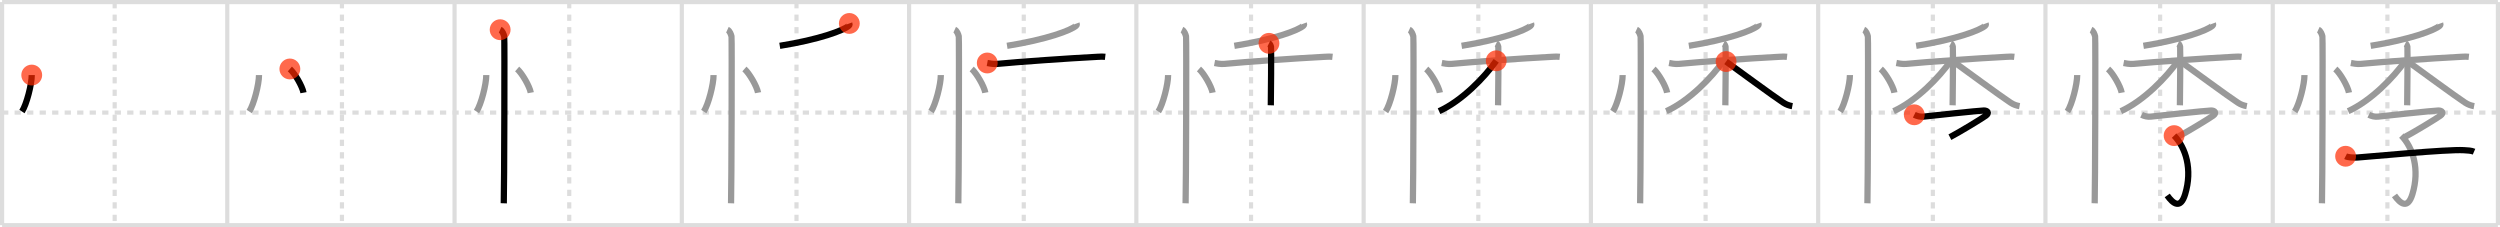 <svg width="1199px" height="109px" viewBox="0 0 1199 109" xmlns="http://www.w3.org/2000/svg" xmlns:xlink="http://www.w3.org/1999/xlink" xml:space="preserve" version="1.1"  baseProfile="full">
<line x1="1" y1="1" x2="1198" y2="1" style="stroke:#ddd;stroke-width:2" />
<line x1="1" y1="1" x2="1" y2="108" style="stroke:#ddd;stroke-width:2" />
<line x1="1" y1="108" x2="1198" y2="108" style="stroke:#ddd;stroke-width:2" />
<line x1="1198" y1="1" x2="1198" y2="108" style="stroke:#ddd;stroke-width:2" />
<line x1="109" y1="1" x2="109" y2="108" style="stroke:#ddd;stroke-width:2" />
<line x1="218" y1="1" x2="218" y2="108" style="stroke:#ddd;stroke-width:2" />
<line x1="327" y1="1" x2="327" y2="108" style="stroke:#ddd;stroke-width:2" />
<line x1="436" y1="1" x2="436" y2="108" style="stroke:#ddd;stroke-width:2" />
<line x1="545" y1="1" x2="545" y2="108" style="stroke:#ddd;stroke-width:2" />
<line x1="654" y1="1" x2="654" y2="108" style="stroke:#ddd;stroke-width:2" />
<line x1="763" y1="1" x2="763" y2="108" style="stroke:#ddd;stroke-width:2" />
<line x1="872" y1="1" x2="872" y2="108" style="stroke:#ddd;stroke-width:2" />
<line x1="981" y1="1" x2="981" y2="108" style="stroke:#ddd;stroke-width:2" />
<line x1="1090" y1="1" x2="1090" y2="108" style="stroke:#ddd;stroke-width:2" />
<line x1="1" y1="54" x2="1198" y2="54" style="stroke:#ddd;stroke-width:2;stroke-dasharray:3 3" />
<line x1="55" y1="1" x2="55" y2="108" style="stroke:#ddd;stroke-width:2;stroke-dasharray:3 3" />
<line x1="164" y1="1" x2="164" y2="108" style="stroke:#ddd;stroke-width:2;stroke-dasharray:3 3" />
<line x1="273" y1="1" x2="273" y2="108" style="stroke:#ddd;stroke-width:2;stroke-dasharray:3 3" />
<line x1="382" y1="1" x2="382" y2="108" style="stroke:#ddd;stroke-width:2;stroke-dasharray:3 3" />
<line x1="491" y1="1" x2="491" y2="108" style="stroke:#ddd;stroke-width:2;stroke-dasharray:3 3" />
<line x1="600" y1="1" x2="600" y2="108" style="stroke:#ddd;stroke-width:2;stroke-dasharray:3 3" />
<line x1="709" y1="1" x2="709" y2="108" style="stroke:#ddd;stroke-width:2;stroke-dasharray:3 3" />
<line x1="818" y1="1" x2="818" y2="108" style="stroke:#ddd;stroke-width:2;stroke-dasharray:3 3" />
<line x1="927" y1="1" x2="927" y2="108" style="stroke:#ddd;stroke-width:2;stroke-dasharray:3 3" />
<line x1="1036" y1="1" x2="1036" y2="108" style="stroke:#ddd;stroke-width:2;stroke-dasharray:3 3" />
<line x1="1145" y1="1" x2="1145" y2="108" style="stroke:#ddd;stroke-width:2;stroke-dasharray:3 3" />
<path d="M15.22,36c0.03,4.31-2.47,14.14-4.69,17.5" style="fill:none;stroke:black;stroke-width:3" />
<circle cx="15.22" cy="36.0" r="5" stroke-width="0" fill="#FF2A00" opacity="0.7" />
<path d="M124.22,36c0.03,4.31-2.47,14.14-4.69,17.5" style="fill:none;stroke:#999;stroke-width:3" />
<path d="M139.02,33.08c2.31,2.01,5.97,8.26,6.54,11.38" style="fill:none;stroke:black;stroke-width:3" />
<circle cx="139.02" cy="33.08" r="5" stroke-width="0" fill="#FF2A00" opacity="0.7" />
<path d="M233.22,36c0.03,4.31-2.47,14.14-4.69,17.5" style="fill:none;stroke:#999;stroke-width:3" />
<path d="M248.02,33.08c2.31,2.01,5.97,8.26,6.54,11.38" style="fill:none;stroke:#999;stroke-width:3" />
<path d="M239.87,14.25c1.09,0.5,1.74,2.25,1.96,3.25c0.22,1,0,73.75-0.22,80" style="fill:none;stroke:black;stroke-width:3" />
<circle cx="239.87" cy="14.25" r="5" stroke-width="0" fill="#FF2A00" opacity="0.7" />
<path d="M342.22,36c0.03,4.31-2.47,14.14-4.69,17.5" style="fill:none;stroke:#999;stroke-width:3" />
<path d="M357.02,33.08c2.31,2.01,5.97,8.26,6.54,11.38" style="fill:none;stroke:#999;stroke-width:3" />
<path d="M348.87,14.25c1.09,0.5,1.74,2.25,1.96,3.25c0.22,1,0,73.75-0.22,80" style="fill:none;stroke:#999;stroke-width:3" />
<path d="M407.34,11.25c0.1,0.27,0.21,0.69-0.2,1.06c-2.41,2.25-14.23,6.65-33.16,9.67" style="fill:none;stroke:black;stroke-width:3" />
<circle cx="407.34" cy="11.25" r="5" stroke-width="0" fill="#FF2A00" opacity="0.7" />
<path d="M451.22,36c0.03,4.31-2.47,14.14-4.69,17.5" style="fill:none;stroke:#999;stroke-width:3" />
<path d="M466.02,33.08c2.31,2.01,5.97,8.26,6.54,11.38" style="fill:none;stroke:#999;stroke-width:3" />
<path d="M457.87,14.25c1.09,0.5,1.74,2.25,1.96,3.25c0.22,1,0,73.75-0.22,80" style="fill:none;stroke:#999;stroke-width:3" />
<path d="M516.34,11.25c0.1,0.27,0.21,0.69-0.2,1.06c-2.41,2.25-14.23,6.65-33.16,9.67" style="fill:none;stroke:#999;stroke-width:3" />
<path d="M473.49,30.21c0.76,0.14,2.79,0.62,4.8,0.43c9.98-0.97,34.1-2.67,47.99-3.39c2.01-0.1,2.53-0.14,3.79,0" style="fill:none;stroke:black;stroke-width:3" />
<circle cx="473.49" cy="30.21" r="5" stroke-width="0" fill="#FF2A00" opacity="0.7" />
<path d="M560.22,36c0.03,4.31-2.47,14.14-4.69,17.5" style="fill:none;stroke:#999;stroke-width:3" />
<path d="M575.02,33.08c2.31,2.01,5.97,8.26,6.54,11.38" style="fill:none;stroke:#999;stroke-width:3" />
<path d="M566.87,14.25c1.09,0.5,1.74,2.25,1.96,3.25c0.22,1,0,73.75-0.22,80" style="fill:none;stroke:#999;stroke-width:3" />
<path d="M625.34,11.25c0.1,0.27,0.21,0.69-0.2,1.06c-2.41,2.25-14.23,6.65-33.16,9.67" style="fill:none;stroke:#999;stroke-width:3" />
<path d="M582.49,30.21c0.76,0.14,2.79,0.62,4.8,0.43c9.98-0.97,34.1-2.67,47.99-3.39c2.01-0.1,2.53-0.14,3.79,0" style="fill:none;stroke:#999;stroke-width:3" />
<path d="M608.6,20.78c0.55,0.27,0.88,1.21,0.99,1.75c0.11,0.54,0,24.61-0.11,27.97" style="fill:none;stroke:black;stroke-width:3" />
<circle cx="608.6" cy="20.78" r="5" stroke-width="0" fill="#FF2A00" opacity="0.7" />
<path d="M669.22,36c0.03,4.31-2.47,14.14-4.69,17.5" style="fill:none;stroke:#999;stroke-width:3" />
<path d="M684.02,33.08c2.31,2.01,5.97,8.26,6.54,11.38" style="fill:none;stroke:#999;stroke-width:3" />
<path d="M675.87,14.25c1.09,0.5,1.74,2.25,1.96,3.25c0.22,1,0,73.75-0.22,80" style="fill:none;stroke:#999;stroke-width:3" />
<path d="M734.34,11.25c0.1,0.27,0.21,0.69-0.2,1.06c-2.41,2.25-14.23,6.65-33.16,9.67" style="fill:none;stroke:#999;stroke-width:3" />
<path d="M691.49,30.21c0.76,0.14,2.79,0.62,4.8,0.43c9.98-0.97,34.1-2.67,47.99-3.39c2.01-0.1,2.53-0.14,3.79,0" style="fill:none;stroke:#999;stroke-width:3" />
<path d="M717.6,20.78c0.55,0.27,0.88,1.21,0.99,1.75c0.11,0.54,0,24.61-0.11,27.97" style="fill:none;stroke:#999;stroke-width:3" />
<path d="M717.59,29.16c-5.56,7.92-16.52,19.24-27.43,24.16" style="fill:none;stroke:black;stroke-width:3" />
<circle cx="717.59" cy="29.16" r="5" stroke-width="0" fill="#FF2A00" opacity="0.7" />
<path d="M778.22,36c0.03,4.31-2.47,14.14-4.69,17.5" style="fill:none;stroke:#999;stroke-width:3" />
<path d="M793.02,33.08c2.31,2.01,5.97,8.26,6.54,11.38" style="fill:none;stroke:#999;stroke-width:3" />
<path d="M784.87,14.25c1.09,0.5,1.74,2.25,1.96,3.25c0.22,1,0,73.75-0.22,80" style="fill:none;stroke:#999;stroke-width:3" />
<path d="M843.34,11.25c0.1,0.27,0.21,0.69-0.2,1.06c-2.41,2.25-14.23,6.65-33.16,9.67" style="fill:none;stroke:#999;stroke-width:3" />
<path d="M800.49,30.21c0.76,0.14,2.79,0.62,4.8,0.43c9.98-0.97,34.1-2.67,47.99-3.39c2.01-0.1,2.53-0.14,3.79,0" style="fill:none;stroke:#999;stroke-width:3" />
<path d="M826.6,20.78c0.55,0.27,0.88,1.21,0.99,1.75c0.11,0.54,0,24.61-0.11,27.97" style="fill:none;stroke:#999;stroke-width:3" />
<path d="M826.59,29.16c-5.56,7.92-16.52,19.24-27.43,24.16" style="fill:none;stroke:#999;stroke-width:3" />
<path d="M827.83,29.52c4.12,2.94,22.95,16.82,27.43,19.71c1.52,0.98,2.82,1.4,4.33,1.68" style="fill:none;stroke:black;stroke-width:3" />
<circle cx="827.83" cy="29.52" r="5" stroke-width="0" fill="#FF2A00" opacity="0.7" />
<path d="M887.22,36c0.03,4.31-2.47,14.14-4.69,17.5" style="fill:none;stroke:#999;stroke-width:3" />
<path d="M902.02,33.08c2.31,2.01,5.97,8.26,6.54,11.38" style="fill:none;stroke:#999;stroke-width:3" />
<path d="M893.87,14.25c1.09,0.5,1.74,2.25,1.96,3.25c0.22,1,0,73.75-0.22,80" style="fill:none;stroke:#999;stroke-width:3" />
<path d="M952.34,11.25c0.1,0.27,0.21,0.69-0.2,1.06c-2.41,2.25-14.23,6.65-33.16,9.67" style="fill:none;stroke:#999;stroke-width:3" />
<path d="M909.49,30.21c0.76,0.14,2.79,0.62,4.8,0.43c9.98-0.97,34.1-2.67,47.99-3.39c2.01-0.1,2.53-0.14,3.79,0" style="fill:none;stroke:#999;stroke-width:3" />
<path d="M935.6,20.78c0.55,0.27,0.88,1.21,0.99,1.75c0.11,0.54,0,24.61-0.11,27.97" style="fill:none;stroke:#999;stroke-width:3" />
<path d="M935.59,29.16c-5.56,7.92-16.52,19.24-27.43,24.16" style="fill:none;stroke:#999;stroke-width:3" />
<path d="M936.83,29.52c4.12,2.94,22.95,16.82,27.43,19.71c1.52,0.98,2.82,1.4,4.33,1.68" style="fill:none;stroke:#999;stroke-width:3" />
<path d="M918.09,55.05c1.41,0.7,2.99,1.07,4.55,0.87c1.9-0.24,27-2.92,28.81-2.92c1.81,0,2.78,1.16,0.96,2.48c-1.81,1.32-12.64,7.92-17.24,10.31" style="fill:none;stroke:black;stroke-width:3" />
<circle cx="918.09" cy="55.05" r="5" stroke-width="0" fill="#FF2A00" opacity="0.7" />
<path d="M996.22,36c0.03,4.31-2.47,14.14-4.69,17.5" style="fill:none;stroke:#999;stroke-width:3" />
<path d="M1011.02,33.08c2.31,2.01,5.97,8.26,6.54,11.38" style="fill:none;stroke:#999;stroke-width:3" />
<path d="M1002.87,14.25c1.09,0.5,1.74,2.25,1.96,3.25c0.22,1,0,73.75-0.22,80" style="fill:none;stroke:#999;stroke-width:3" />
<path d="M1061.34,11.25c0.1,0.27,0.21,0.69-0.2,1.06c-2.41,2.25-14.23,6.65-33.16,9.67" style="fill:none;stroke:#999;stroke-width:3" />
<path d="M1018.49,30.21c0.76,0.14,2.79,0.62,4.8,0.43c9.98-0.97,34.1-2.67,47.99-3.39c2.01-0.1,2.53-0.14,3.79,0" style="fill:none;stroke:#999;stroke-width:3" />
<path d="M1044.6,20.78c0.55,0.27,0.88,1.21,0.99,1.75c0.11,0.54,0,24.61-0.11,27.97" style="fill:none;stroke:#999;stroke-width:3" />
<path d="M1044.59,29.16c-5.56,7.92-16.52,19.24-27.43,24.16" style="fill:none;stroke:#999;stroke-width:3" />
<path d="M1045.83,29.52c4.12,2.94,22.95,16.82,27.43,19.71c1.52,0.98,2.82,1.4,4.33,1.68" style="fill:none;stroke:#999;stroke-width:3" />
<path d="M1027.09,55.05c1.41,0.7,2.99,1.07,4.55,0.87c1.9-0.24,27-2.92,28.81-2.92c1.81,0,2.78,1.16,0.96,2.48c-1.81,1.32-12.64,7.92-17.24,10.31" style="fill:none;stroke:#999;stroke-width:3" />
<path d="M1042.7,65.04c5.55,5.71,8.93,16.17,5.29,28.1c-2.24,7.36-5.74,4.61-8.59,0.6" style="fill:none;stroke:black;stroke-width:3" />
<circle cx="1042.7" cy="65.04" r="5" stroke-width="0" fill="#FF2A00" opacity="0.7" />
<path d="M1105.22,36c0.03,4.31-2.47,14.14-4.69,17.5" style="fill:none;stroke:#999;stroke-width:3" />
<path d="M1120.02,33.08c2.31,2.01,5.97,8.26,6.54,11.38" style="fill:none;stroke:#999;stroke-width:3" />
<path d="M1111.87,14.25c1.09,0.5,1.74,2.25,1.96,3.25c0.22,1,0,73.75-0.22,80" style="fill:none;stroke:#999;stroke-width:3" />
<path d="M1170.34,11.25c0.1,0.27,0.21,0.69-0.2,1.06c-2.41,2.25-14.23,6.65-33.16,9.67" style="fill:none;stroke:#999;stroke-width:3" />
<path d="M1127.49,30.21c0.76,0.14,2.79,0.62,4.8,0.43c9.98-0.97,34.1-2.67,47.99-3.39c2.01-0.1,2.53-0.14,3.79,0" style="fill:none;stroke:#999;stroke-width:3" />
<path d="M1153.6,20.78c0.55,0.27,0.88,1.21,0.99,1.75c0.11,0.54,0,24.61-0.11,27.97" style="fill:none;stroke:#999;stroke-width:3" />
<path d="M1153.59,29.16c-5.56,7.92-16.52,19.24-27.43,24.16" style="fill:none;stroke:#999;stroke-width:3" />
<path d="M1154.83,29.52c4.12,2.94,22.95,16.82,27.43,19.71c1.52,0.98,2.82,1.4,4.33,1.68" style="fill:none;stroke:#999;stroke-width:3" />
<path d="M1136.09,55.05c1.41,0.7,2.99,1.07,4.55,0.87c1.9-0.24,27-2.92,28.81-2.92c1.81,0,2.78,1.16,0.96,2.48c-1.81,1.32-12.64,7.92-17.24,10.31" style="fill:none;stroke:#999;stroke-width:3" />
<path d="M1151.7,65.04c5.55,5.71,8.93,16.17,5.29,28.1c-2.24,7.36-5.74,4.61-8.59,0.6" style="fill:none;stroke:#999;stroke-width:3" />
<path d="M1124.95,74.94c1.06,0.54,3.8,0.73,5.7,0.6c6.66-0.47,42.98-3.99,51.03-3.51c1.9,0.11,3.59,0.18,4.86,0.73" style="fill:none;stroke:black;stroke-width:3" />
<circle cx="1124.95" cy="74.94" r="5" stroke-width="0" fill="#FF2A00" opacity="0.7" />
</svg>